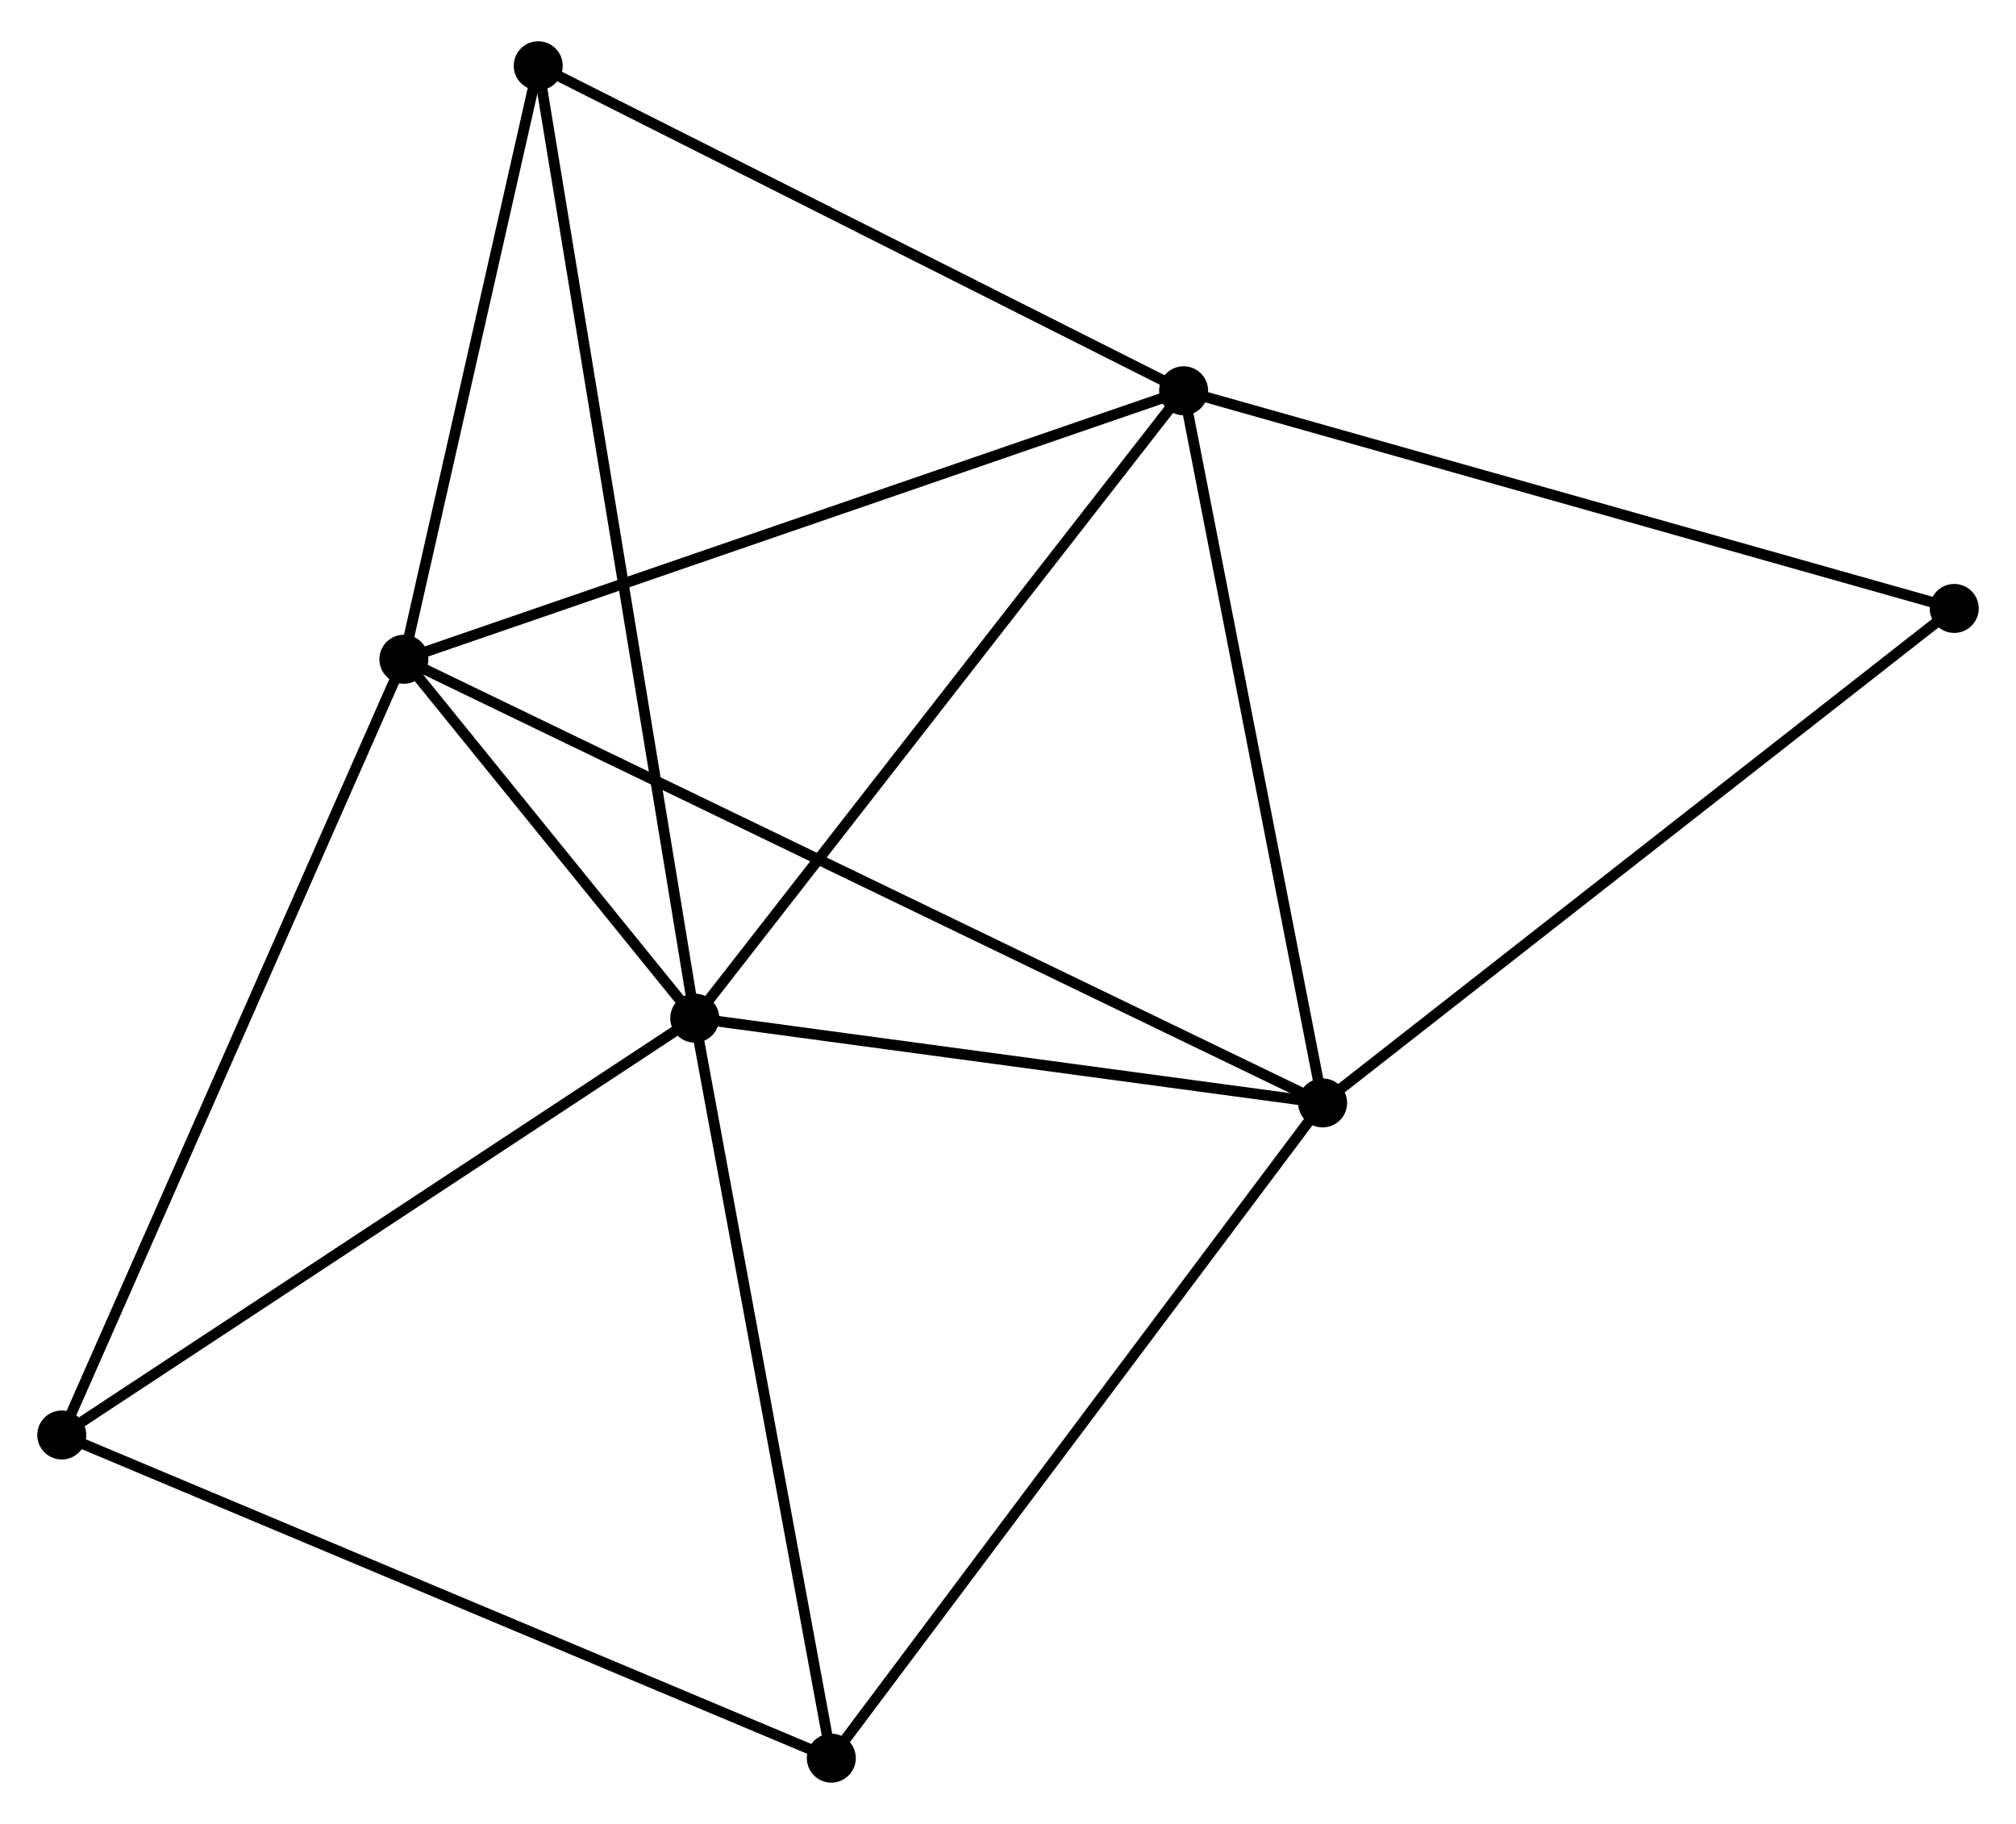 <?xml version="1.0" encoding="UTF-8" standalone="no"?>
<!DOCTYPE svg PUBLIC "-//W3C//DTD SVG 1.1//EN"
 "http://www.w3.org/Graphics/SVG/1.1/DTD/svg11.dtd">
<!-- Generated by graphviz version 2.36.0 (20140111.2315)
 -->
<!-- Title: %3 Pages: 1 -->
<svg width="189pt" height="171pt"
 viewBox="0.00 0.00 189.30 170.52" xmlns="http://www.w3.org/2000/svg" xmlns:xlink="http://www.w3.org/1999/xlink">
<g id="graph0" class="graph" transform="scale(1 1) rotate(0) translate(4 166.519)">
<title>%3</title>
<!-- 0 -->
<g id="node1" class="node"><title>0</title>
<ellipse fill="black" stroke="black" cx="61.235" cy="-71.289" rx="1.8" ry="1.8"/>
</g>
<!-- 1 -->
<g id="node2" class="node"><title>1</title>
<ellipse fill="black" stroke="black" cx="120.192" cy="-63.328" rx="1.8" ry="1.8"/>
</g>
<!-- 0&#45;&#45;1 -->
<g id="edge1" class="edge"><title>0&#45;&#45;1</title>
<path fill="none" stroke="black" d="M63.196,-71.025C72.147,-69.816 109.071,-64.829 118.162,-63.602"/>
</g>
<!-- 2 -->
<g id="node3" class="node"><title>2</title>
<ellipse fill="black" stroke="black" cx="33.924" cy="-104.988" rx="1.8" ry="1.8"/>
</g>
<!-- 0&#45;&#45;2 -->
<g id="edge2" class="edge"><title>0&#45;&#45;2</title>
<path fill="none" stroke="black" d="M60.061,-72.737C55.569,-78.281 39.495,-98.115 35.062,-103.583"/>
</g>
<!-- 3 -->
<g id="node4" class="node"><title>3</title>
<ellipse fill="black" stroke="black" cx="107.14" cy="-130.2" rx="1.8" ry="1.8"/>
</g>
<!-- 0&#45;&#45;3 -->
<g id="edge3" class="edge"><title>0&#45;&#45;3</title>
<path fill="none" stroke="black" d="M62.369,-72.746C68.665,-80.825 99.259,-120.086 105.876,-128.578"/>
</g>
<!-- 4 -->
<g id="node5" class="node"><title>4</title>
<ellipse fill="black" stroke="black" cx="74.06" cy="-1.8" rx="1.8" ry="1.8"/>
</g>
<!-- 0&#45;&#45;4 -->
<g id="edge4" class="edge"><title>0&#45;&#45;4</title>
<path fill="none" stroke="black" d="M61.605,-69.285C63.478,-59.137 71.894,-13.535 73.713,-3.681"/>
</g>
<!-- 5 -->
<g id="node6" class="node"><title>5</title>
<ellipse fill="black" stroke="black" cx="46.539" cy="-160.719" rx="1.8" ry="1.8"/>
</g>
<!-- 0&#45;&#45;5 -->
<g id="edge5" class="edge"><title>0&#45;&#45;5</title>
<path fill="none" stroke="black" d="M60.928,-73.157C59.015,-84.796 48.752,-147.253 46.844,-158.861"/>
</g>
<!-- 6 -->
<g id="node7" class="node"><title>6</title>
<ellipse fill="black" stroke="black" cx="1.8" cy="-32.144" rx="1.8" ry="1.8"/>
</g>
<!-- 0&#45;&#45;6 -->
<g id="edge6" class="edge"><title>0&#45;&#45;6</title>
<path fill="none" stroke="black" d="M59.52,-70.16C50.841,-64.444 11.837,-38.755 3.409,-33.204"/>
</g>
<!-- 1&#45;&#45;2 -->
<g id="edge7" class="edge"><title>1&#45;&#45;2</title>
<path fill="none" stroke="black" d="M118.39,-64.198C107.163,-69.62 46.914,-98.715 35.716,-104.123"/>
</g>
<!-- 1&#45;&#45;3 -->
<g id="edge8" class="edge"><title>1&#45;&#45;3</title>
<path fill="none" stroke="black" d="M119.815,-65.257C117.909,-75.022 109.344,-118.907 107.493,-128.39"/>
</g>
<!-- 1&#45;&#45;4 -->
<g id="edge9" class="edge"><title>1&#45;&#45;4</title>
<path fill="none" stroke="black" d="M119.051,-61.807C112.725,-53.368 81.98,-12.363 75.33,-3.494"/>
</g>
<!-- 7 -->
<g id="node8" class="node"><title>7</title>
<ellipse fill="black" stroke="black" cx="179.499" cy="-109.761" rx="1.8" ry="1.8"/>
</g>
<!-- 1&#45;&#45;7 -->
<g id="edge10" class="edge"><title>1&#45;&#45;7</title>
<path fill="none" stroke="black" d="M121.658,-64.475C129.792,-70.844 169.317,-101.79 177.866,-108.483"/>
</g>
<!-- 2&#45;&#45;3 -->
<g id="edge11" class="edge"><title>2&#45;&#45;3</title>
<path fill="none" stroke="black" d="M35.733,-105.612C45.863,-109.1 95.43,-126.168 105.393,-129.598"/>
</g>
<!-- 2&#45;&#45;5 -->
<g id="edge12" class="edge"><title>2&#45;&#45;5</title>
<path fill="none" stroke="black" d="M34.343,-106.843C36.259,-115.304 44.16,-150.207 46.105,-158.8"/>
</g>
<!-- 2&#45;&#45;6 -->
<g id="edge13" class="edge"><title>2&#45;&#45;6</title>
<path fill="none" stroke="black" d="M33.13,-103.188C28.685,-93.11 6.938,-43.795 2.566,-33.882"/>
</g>
<!-- 3&#45;&#45;5 -->
<g id="edge14" class="edge"><title>3&#45;&#45;5</title>
<path fill="none" stroke="black" d="M105.392,-131.08C96.542,-135.537 56.773,-155.565 48.18,-159.893"/>
</g>
<!-- 3&#45;&#45;7 -->
<g id="edge15" class="edge"><title>3&#45;&#45;7</title>
<path fill="none" stroke="black" d="M108.929,-129.695C118.853,-126.892 167.077,-113.27 177.507,-110.324"/>
</g>
<!-- 4&#45;&#45;6 -->
<g id="edge16" class="edge"><title>4&#45;&#45;6</title>
<path fill="none" stroke="black" d="M72.274,-2.55C62.277,-6.748 13.357,-27.291 3.524,-31.421"/>
</g>
</g>
</svg>

